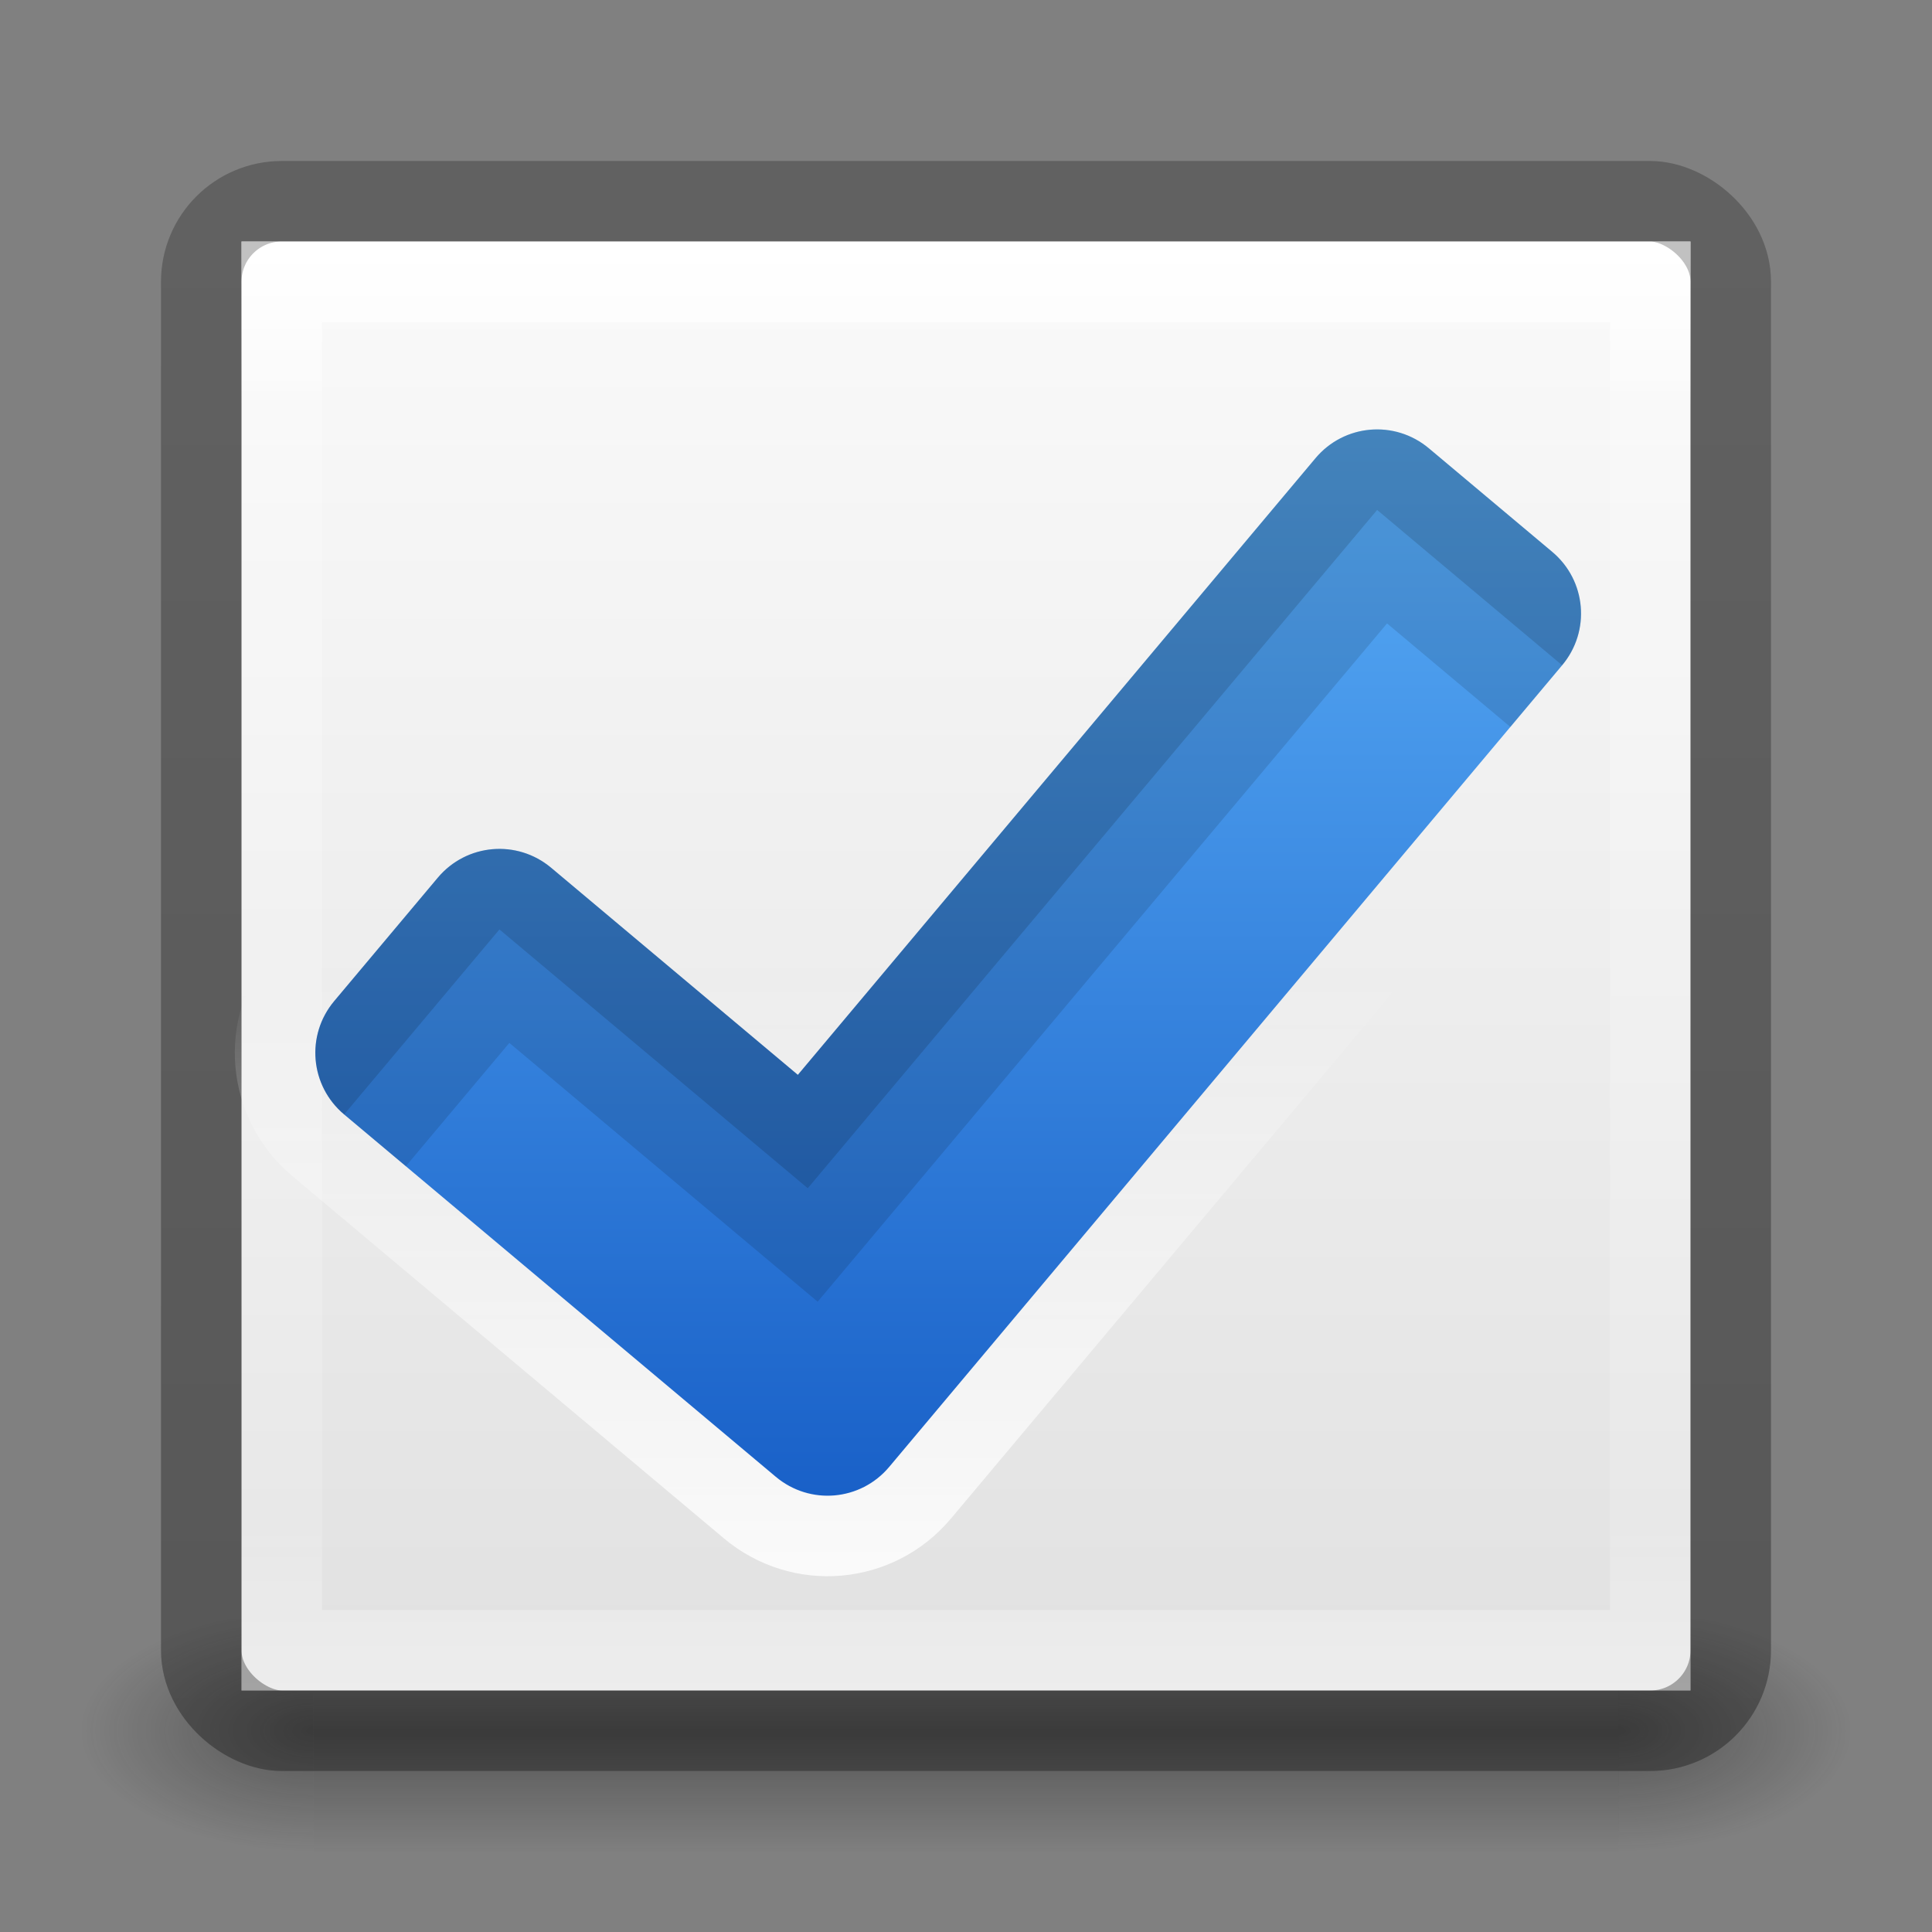 <?xml version="1.0" encoding="UTF-8" standalone="no"?>
<svg
   xmlns:dc="http://purl.org/dc/elements/1.1/"
   xmlns:cc="http://creativecommons.org/ns#"
   xmlns:rdf="http://www.w3.org/1999/02/22-rdf-syntax-ns#"
   xmlns:svg="http://www.w3.org/2000/svg"
   xmlns="http://www.w3.org/2000/svg"
   xmlns:xlink="http://www.w3.org/1999/xlink"
   version="1.1"
   id="svg9732"
   height="24"
   width="24">
  <rect width="100%" height="100%" fill="#808080" stroke="none"/>
  <defs
     id="defs9734">
    <linearGradient
       id="linearGradient4233">
      <stop
         id="stop4235"
         offset="0"
         style="stop-color:#64baff;stop-opacity:1;" />
      <stop
         id="stop4237"
         offset="1"
         style="stop-color:#0d52bf;stop-opacity:1" />
    </linearGradient>
    <linearGradient
       id="linearGradient4225">
      <stop
         id="stop4227"
         offset="0"
         style="stop-color:#ffffff;stop-opacity:1;" />
      <stop
         id="stop4229"
         offset="1"
         style="stop-color:#ffffff;stop-opacity:0;" />
    </linearGradient>
    <linearGradient
       y2="-34"
       x2="59.492"
       y1="-34"
       x1="0.508"
       gradientTransform="matrix(0.328,0,0,0.413,-1050.19,2.043)"
       gradientUnits="userSpaceOnUse"
       id="linearGradient7095"
       xlink:href="#linearGradient3104-6" />
    <linearGradient
       id="linearGradient3104-6">
      <stop
         id="stop3106-3"
         style="stop-color:#000000;stop-opacity:0.318"
         offset="0" />
      <stop
         id="stop3108-9"
         style="stop-color:#000000;stop-opacity:0.24"
         offset="1" />
    </linearGradient>
    <linearGradient
       y2="-34"
       x2="60.706"
       y1="-34"
       x1="-0.706"
       gradientTransform="matrix(0.293,0,0,0.37,1031.569,0.565)"
       gradientUnits="userSpaceOnUse"
       id="linearGradient7004"
       xlink:href="#linearGradient3977-4-9" />
    <linearGradient
       id="linearGradient3977-4-9">
      <stop
         offset="0"
         style="stop-color:#ffffff;stop-opacity:1"
         id="stop3979-7-0" />
      <stop
         offset="0.115"
         style="stop-color:#ffffff;stop-opacity:0.235"
         id="stop3981-6-9" />
      <stop
         offset="0.889"
         style="stop-color:#ffffff;stop-opacity:0.157"
         id="stop3983-5-2" />
      <stop
         offset="1"
         style="stop-color:#ffffff;stop-opacity:0.392"
         id="stop3985-6-8" />
    </linearGradient>
    <linearGradient
       gradientTransform="matrix(0.495,0,0,0.534,1025.428,-27.516)"
       gradientUnits="userSpaceOnUse"
       y2="29.05"
       x2="48.4"
       y1="29.05"
       x1="12"
       id="linearGradient6996"
       xlink:href="#linearGradient3600-9-3" />
    <linearGradient
       id="linearGradient3600-9-3">
      <stop
         offset="0"
         style="stop-color:#fafafa;stop-opacity:1"
         id="stop3602-3-0" />
      <stop
         offset="1"
         style="stop-color:#e1e1e1;stop-opacity:1"
         id="stop3604-7-1" />
    </linearGradient>
    <linearGradient
       id="linearGradient3688-464-309">
      <stop
         offset="0"
         style="stop-color:#181818;stop-opacity:1"
         id="stop2889" />
      <stop
         offset="1"
         style="stop-color:#181818;stop-opacity:0"
         id="stop2891" />
    </linearGradient>
    <linearGradient
       id="linearGradient3702-501-757">
      <stop
         offset="0"
         style="stop-color:#181818;stop-opacity:0"
         id="stop2895" />
      <stop
         offset="0.5"
         style="stop-color:#181818;stop-opacity:1"
         id="stop2897" />
      <stop
         offset="1"
         style="stop-color:#181818;stop-opacity:0"
         id="stop2899" />
    </linearGradient>
    <linearGradient
       y2="39.999"
       x2="25.058"
       y1="47.028"
       x1="25.058"
       gradientTransform="matrix(0.579,0,0,0.429,-1.895,1031.219)"
       gradientUnits="userSpaceOnUse"
       id="linearGradient9906"
       xlink:href="#linearGradient3702-501-757" />
    <radialGradient
       r="2.5"
       fy="43.5"
       fx="4.993"
       cy="43.5"
       cx="4.993"
       gradientTransform="matrix(1.16,0,0,0.6,-9.692,-1075.962)"
       gradientUnits="userSpaceOnUse"
       id="radialGradient9909"
       xlink:href="#linearGradient3688-464-309" />
    <radialGradient
       r="2.5"
       fy="43.5"
       fx="4.993"
       cy="43.5"
       cx="4.993"
       gradientTransform="matrix(1.16,0,0,0.6,14.308,1023.762)"
       gradientUnits="userSpaceOnUse"
       id="radialGradient9912"
       xlink:href="#linearGradient3688-464-309" />
    <linearGradient
       gradientTransform="matrix(0.766,-0.643,0.643,0.766,-665.392,250.843)"
       gradientUnits="userSpaceOnUse"
       y2="1040.362"
       x2="12"
       y1="1049.362"
       x1="12"
       id="linearGradient4231"
       xlink:href="#linearGradient4225" />
    <linearGradient
       gradientTransform="matrix(0.766,-0.643,0.643,0.766,-665.392,250.843)"
       gradientUnits="userSpaceOnUse"
       y2="1049.362"
       x2="12"
       y1="1031.362"
       x1="12"
       id="linearGradient4239"
       xlink:href="#linearGradient4233" />
  </defs>
  <g
     transform="translate(0,-1028.362)"
     id="layer1">
    <g
       id="g9914">
      <rect
         style="opacity:0.4;fill:url(#radialGradient9912);fill-opacity:1.0;stroke:none"
         id="rect2801"
         y="1048.362"
         x="20.105"
         height="3"
         width="2.895" />
      <rect
         style="opacity:0.4;fill:url(#radialGradient9909);fill-opacity:1;stroke:none"
         id="rect3696"
         transform="scale(-1,-1)"
         y="-1051.362"
         x="-3.895"
         height="3"
         width="2.895" />
      <rect
         style="opacity:0.4;fill:url(#linearGradient9906);fill-opacity:1;stroke:none"
         id="rect3700"
         y="1048.362"
         x="3.895"
         height="3"
         width="16.211" />
    </g>
    <rect
       transform="matrix(0,1,-1,0,0,0)"
       y="-21"
       x="1031.362"
       height="18"
       width="18"
       id="rect6994"
       style="fill:url(#linearGradient6996);stroke:none" />
    <rect
       transform="matrix(0,1,-1,0,0,0)"
       y="-20.5"
       x="1031.862"
       height="17"
       width="17"
       id="rect7002"
       style="fill:none;stroke:url(#linearGradient7004);stroke-width:1" />
    <rect
       style="fill:none;stroke:url(#linearGradient7095);stroke-width:1"
       id="rect6998"
       width="19"
       height="19"
       x="-1049.862"
       y="-21.5"
       rx="1"
       ry="1"
       transform="matrix(0,-1,-1,0,0,0)" />
    <g
       transform="matrix(0.766,0.643,-0.643,0.766,670.958,235.549)"
       id="g4343">
      <path
         id="path4223"
         d="m 13,1031.362 c -0.554,0 -1,0.446 -1,1 l -2.9e-5,10 -4,0 c -0.554,0 -1,0.446 -1,1 l -5.72e-5,2 c 7.4e-6,0.554 0.446,1 1,1 l 7,0 c 0.554,0 1,-0.446 1,-1 L 16,1032.362 c -7e-6,-0.554 -0.446,-1 -1,-1 z"
         style="opacity:1;fill:none;fill-opacity:1;stroke:url(#linearGradient4231);stroke-width:2;stroke-linecap:square;stroke-linejoin:round;stroke-miterlimit:4;stroke-dasharray:none;stroke-opacity:1" />
      <path
         style="opacity:1;fill:url(#linearGradient4239);fill-opacity:1;stroke:none;stroke-width:2;stroke-linecap:square;stroke-linejoin:round;stroke-miterlimit:4;stroke-dasharray:none;stroke-opacity:1"
         d="m 13,1031.362 c -0.554,0 -1,0.446 -1,1 l -2.9e-5,10 -4,0 c -0.554,0 -1,0.446 -1,1 l -5.72e-5,2 c 7.4e-6,0.554 0.446,1 1,1 l 7,0 c 0.554,0 1,-0.446 1,-1 L 16,1032.362 c -7e-6,-0.554 -0.446,-1 -1,-1 z"
         id="rect4212" />
      <path
         style="opacity:0.24;fill:#000000;fill-opacity:1;stroke:none;stroke-width:2;stroke-linecap:square;stroke-linejoin:round;stroke-miterlimit:4;stroke-dasharray:none;stroke-opacity:1"
         d="m 13,3 c -0.554,0 -1,0.446 -1,1 l 0,10 -4,0 c -0.554,0 -1,0.446 -1,1 l 0,2 c 7.4e-6,0.554 0.446,1 1,1 l 0,-3 5,0 0,-11 3,0 c -7e-6,-0.554 -0.446,-1 -1,-1 l -2,0 z"
         transform="translate(0,1028.362)"
         id="path4328" />
      <path
         style="opacity:0.12;fill:#000000;fill-opacity:1;stroke:none;stroke-width:2;stroke-linecap:square;stroke-linejoin:round;stroke-miterlimit:4;stroke-dasharray:none;stroke-opacity:1"
         d="m 13,4 0,11 -5,0 0,3 1,0 0,-2 5,0 0,-11 2,0 0,-1 z"
         transform="translate(0,1028.362)"
         id="rect4332" />
    </g>
  </g>
</svg>
